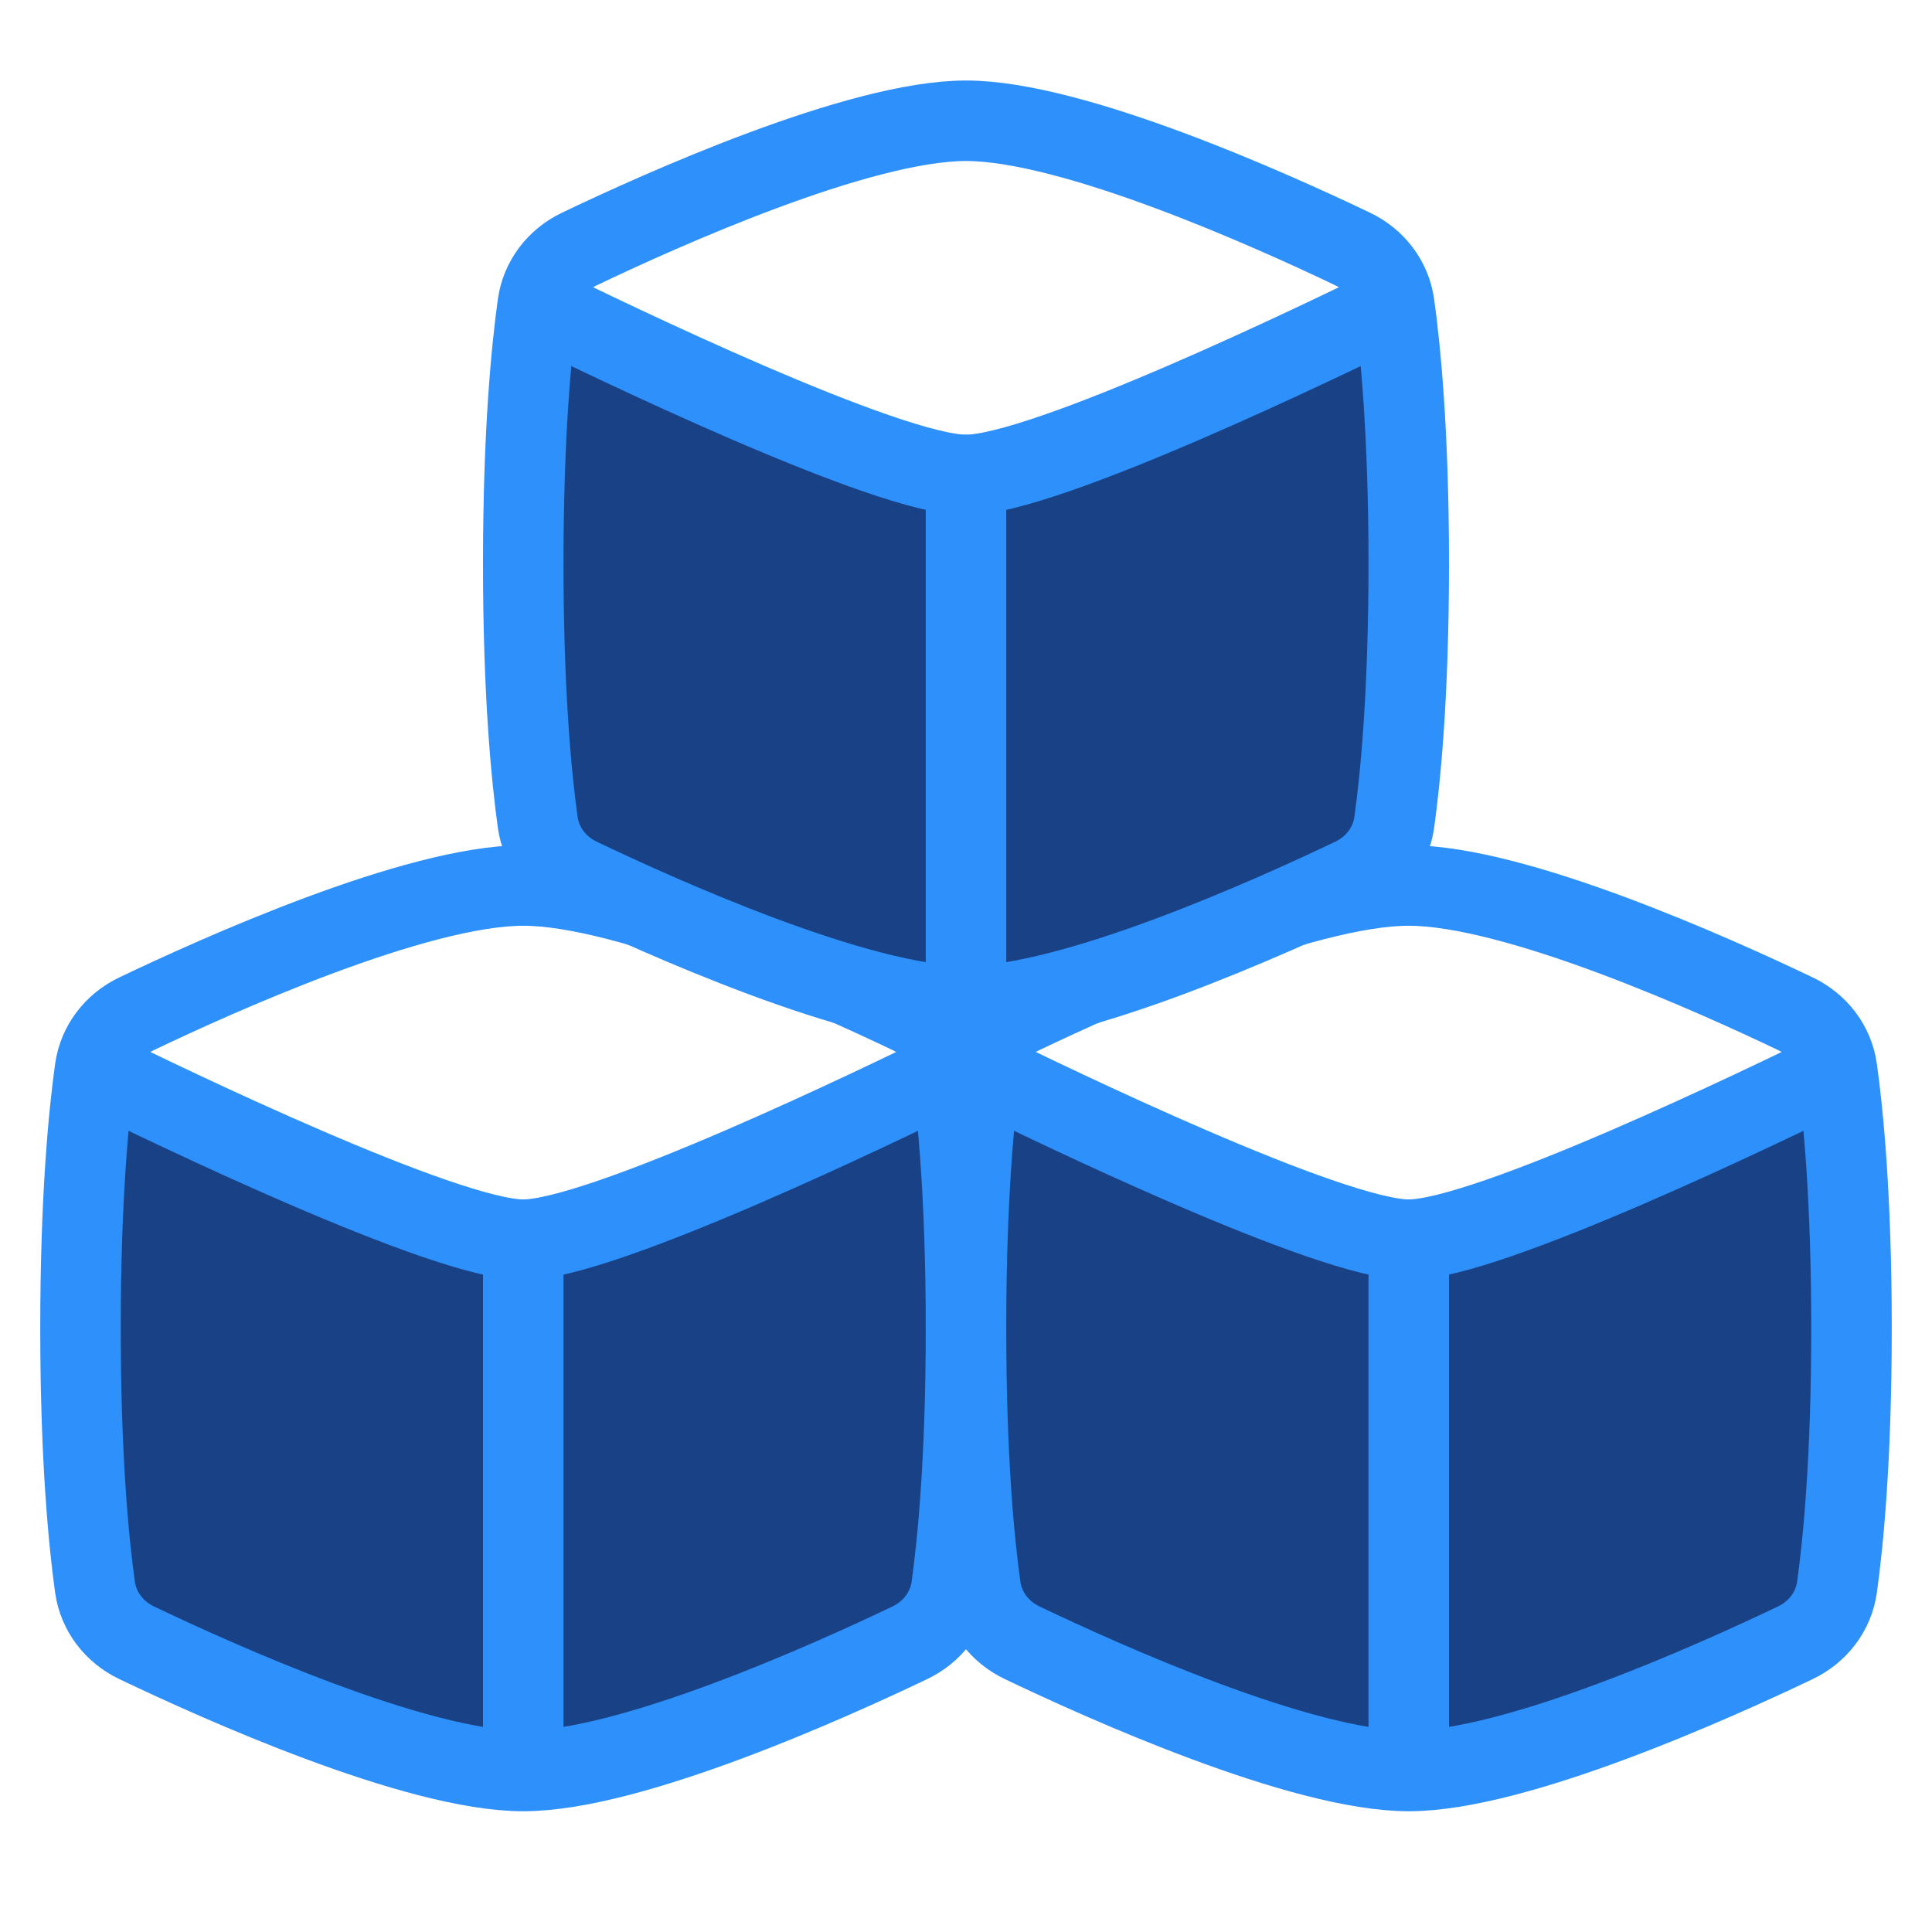 <svg width="48" height="48" viewBox="0 0 48 48" fill="none" xmlns="http://www.w3.org/2000/svg">
<path d="M3.393 40.812C2.838 40.547 2.446 40.04 2.36 39.431C2.207 38.332 2 36.249 2 32.999C2 29.75 2.207 27.667 2.36 26.568L2.361 26.565C5.128 27.901 11.324 30.799 13 30.799C14.677 30.799 20.872 27.902 23.639 26.565L23.64 26.568C23.793 27.667 24 29.75 24 32.999C24 36.249 23.793 38.332 23.64 39.431C23.554 40.04 23.162 40.547 22.607 40.812C20.609 41.769 15.66 43.999 13 43.999C10.34 43.999 5.391 41.768 3.393 40.812Z" fill="#194185"/>
<path d="M2.36 39.431C2.446 40.041 2.838 40.548 3.393 40.813C5.391 41.769 10.34 44 13 44C15.66 44 20.609 41.769 22.607 40.813C23.162 40.548 23.554 40.041 23.64 39.431C23.793 38.332 24 36.25 24 33C24 29.75 23.793 27.668 23.64 26.569C23.554 25.959 23.162 25.452 22.607 25.187C20.609 24.231 15.66 22 13 22C10.34 22 5.391 24.231 3.393 25.187C2.838 25.452 2.446 25.959 2.36 26.569C2.207 27.668 2 29.75 2 33C2 36.25 2.207 38.332 2.36 39.431Z" stroke="#2E90FA" stroke-width="2" stroke-linejoin="round"/>
<path d="M23.623 26.587C21.922 27.425 14.945 30.8 13 30.8C11.054 30.8 4.077 27.424 2.376 26.587" stroke="#2E90FA" stroke-width="2" stroke-linecap="round" stroke-linejoin="round"/>
<path d="M13 30.801V43.87" stroke="#2E90FA" stroke-width="2" stroke-linecap="round" stroke-linejoin="round"/>
<path d="M25.393 40.812C24.838 40.547 24.446 40.04 24.36 39.431C24.207 38.332 24 36.249 24 32.999C24 29.75 24.207 27.667 24.36 26.568L24.361 26.565C27.128 27.901 33.324 30.799 35 30.799C36.677 30.799 42.872 27.902 45.639 26.565L45.64 26.568C45.793 27.667 46 29.75 46 32.999C46 36.249 45.793 38.332 45.64 39.431C45.554 40.04 45.162 40.547 44.607 40.812C42.609 41.769 37.66 43.999 35 43.999C32.34 43.999 27.391 41.768 25.393 40.812Z" fill="#194185"/>
<path d="M24.36 39.431C24.446 40.041 24.838 40.548 25.393 40.813C27.391 41.769 32.34 44 35 44C37.66 44 42.609 41.769 44.607 40.813C45.162 40.548 45.554 40.041 45.64 39.431C45.793 38.332 46 36.25 46 33C46 29.75 45.793 27.668 45.64 26.569C45.554 25.959 45.162 25.452 44.607 25.187C42.609 24.231 37.66 22 35 22C32.34 22 27.391 24.231 25.393 25.187C24.838 25.452 24.446 25.959 24.36 26.569C24.207 27.668 24 29.75 24 33C24 36.25 24.207 38.332 24.36 39.431Z" stroke="#2E90FA" stroke-width="2" stroke-linejoin="round"/>
<path d="M45.623 26.587C43.922 27.425 36.945 30.8 35 30.8C33.054 30.8 26.077 27.424 24.376 26.587" stroke="#2E90FA" stroke-width="2" stroke-linecap="round" stroke-linejoin="round"/>
<path d="M35 30.801V43.87" stroke="#2E90FA" stroke-width="2" stroke-linecap="round" stroke-linejoin="round"/>
<path d="M14.393 21.812C13.838 21.547 13.446 21.04 13.36 20.431C13.207 19.332 13 17.249 13 13.999C13 10.75 13.207 8.667 13.36 7.568L13.361 7.565C16.128 8.901 22.324 11.799 24 11.799C25.677 11.799 31.872 8.902 34.639 7.565L34.64 7.568C34.793 8.667 35 10.75 35 13.999C35 17.249 34.793 19.332 34.64 20.431C34.554 21.04 34.162 21.547 33.607 21.812C31.609 22.768 26.66 24.999 24 24.999C21.34 24.999 16.391 22.768 14.393 21.812Z" fill="#194185"/>
<path d="M13.36 20.431C13.446 21.041 13.838 21.548 14.393 21.813C16.391 22.769 21.34 25 24 25C26.66 25 31.609 22.769 33.607 21.813C34.162 21.548 34.554 21.041 34.64 20.431C34.793 19.332 35 17.25 35 14C35 10.75 34.793 8.668 34.64 7.569C34.554 6.959 34.162 6.452 33.607 6.187C31.609 5.231 26.66 3 24 3C21.34 3 16.391 5.231 14.393 6.187C13.838 6.452 13.446 6.959 13.36 7.569C13.207 8.668 13 10.75 13 14C13 17.25 13.207 19.332 13.36 20.431Z" stroke="#2E90FA" stroke-width="2" stroke-linejoin="round"/>
<path d="M34.623 7.587C32.922 8.425 25.945 11.8 24 11.8C22.054 11.8 15.077 8.424 13.376 7.587" stroke="#2E90FA" stroke-width="2" stroke-linecap="round" stroke-linejoin="round"/>
<path d="M24 11.801V24.87" stroke="#2E90FA" stroke-width="2" stroke-linecap="round" stroke-linejoin="round"/>
</svg>
